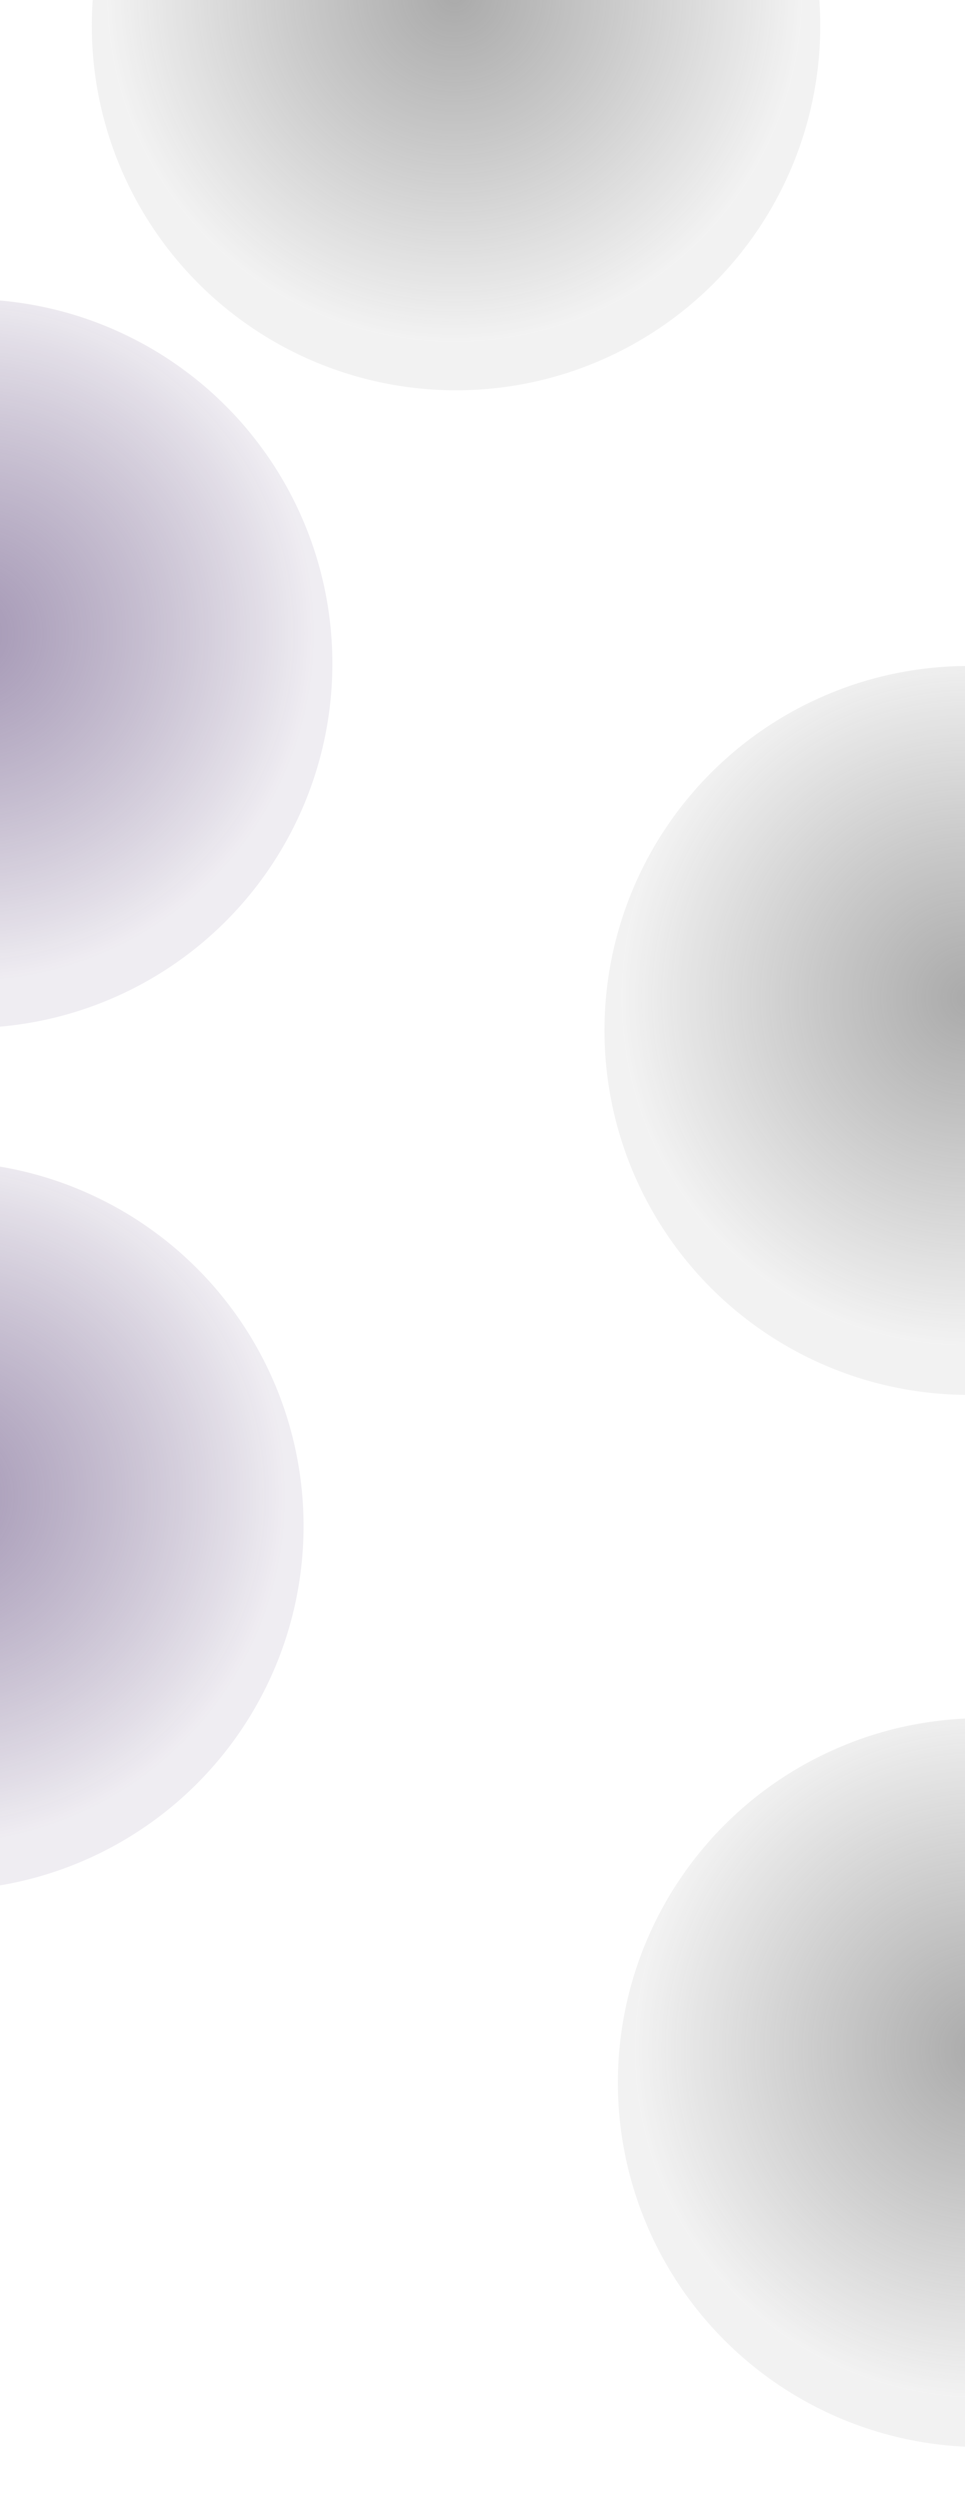 <svg width="1440" height="3728" viewBox="0 0 1440 3728" fill="none" xmlns="http://www.w3.org/2000/svg">
<g filter="url(#filter0_f_163_12)">
<circle cx="680.5" cy="38.5" r="543.5" fill="url(#paint0_radial_163_12)" style="mix-blend-mode:darken"/>
</g>
<g filter="url(#filter1_f_163_12)">
<circle cx="-47.5" cy="989.5" r="543.5" fill="url(#paint1_radial_163_12)" style="mix-blend-mode:darken"/>
</g>
<g filter="url(#filter2_f_163_12)">
<circle cx="-90.5" cy="2275.5" r="543.5" fill="url(#paint2_radial_163_12)" style="mix-blend-mode:darken"/>
</g>
<g filter="url(#filter3_f_163_12)">
<circle cx="1445.5" cy="1536.5" r="543.5" fill="url(#paint3_radial_163_12)" style="mix-blend-mode:darken"/>
</g>
<g filter="url(#filter4_f_163_12)">
<circle cx="1465.5" cy="3105.5" r="543.5" fill="url(#paint4_radial_163_12)" style="mix-blend-mode:darken"/>
</g>
<defs>
<filter id="filter0_f_163_12" x="58" y="-584" width="1245" height="1245" filterUnits="userSpaceOnUse" color-interpolation-filters="sRGB">
<feFlood flood-opacity="0" result="BackgroundImageFix"/>
<feBlend mode="normal" in="SourceGraphic" in2="BackgroundImageFix" result="shape"/>
<feGaussianBlur stdDeviation="39.5" result="effect1_foregroundBlur_163_12"/>
</filter>
<filter id="filter1_f_163_12" x="-670" y="367" width="1245" height="1245" filterUnits="userSpaceOnUse" color-interpolation-filters="sRGB">
<feFlood flood-opacity="0" result="BackgroundImageFix"/>
<feBlend mode="normal" in="SourceGraphic" in2="BackgroundImageFix" result="shape"/>
<feGaussianBlur stdDeviation="39.5" result="effect1_foregroundBlur_163_12"/>
</filter>
<filter id="filter2_f_163_12" x="-713" y="1653" width="1245" height="1245" filterUnits="userSpaceOnUse" color-interpolation-filters="sRGB">
<feFlood flood-opacity="0" result="BackgroundImageFix"/>
<feBlend mode="normal" in="SourceGraphic" in2="BackgroundImageFix" result="shape"/>
<feGaussianBlur stdDeviation="39.5" result="effect1_foregroundBlur_163_12"/>
</filter>
<filter id="filter3_f_163_12" x="823" y="914" width="1245" height="1245" filterUnits="userSpaceOnUse" color-interpolation-filters="sRGB">
<feFlood flood-opacity="0" result="BackgroundImageFix"/>
<feBlend mode="normal" in="SourceGraphic" in2="BackgroundImageFix" result="shape"/>
<feGaussianBlur stdDeviation="39.5" result="effect1_foregroundBlur_163_12"/>
</filter>
<filter id="filter4_f_163_12" x="843" y="2483" width="1245" height="1245" filterUnits="userSpaceOnUse" color-interpolation-filters="sRGB">
<feFlood flood-opacity="0" result="BackgroundImageFix"/>
<feBlend mode="normal" in="SourceGraphic" in2="BackgroundImageFix" result="shape"/>
<feGaussianBlur stdDeviation="39.5" result="effect1_foregroundBlur_163_12"/>
</filter>
<radialGradient id="paint0_radial_163_12" cx="0" cy="0" r="1" gradientUnits="userSpaceOnUse" gradientTransform="translate(680.5 -7.896) rotate(83.29) scale(518.647)">
<stop stop-color="#555555" stop-opacity="0.5"/>
<stop offset="1" stop-color="#4D4D4D" stop-opacity="0.07"/>
</radialGradient>
<radialGradient id="paint1_radial_163_12" cx="0" cy="0" r="1" gradientUnits="userSpaceOnUse" gradientTransform="translate(-47.5 943.104) rotate(83.29) scale(518.647)">
<stop stop-color="#4A306B" stop-opacity="0.5"/>
<stop offset="1" stop-color="#210248" stop-opacity="0.07"/>
</radialGradient>
<radialGradient id="paint2_radial_163_12" cx="0" cy="0" r="1" gradientUnits="userSpaceOnUse" gradientTransform="translate(-90.5 2229.1) rotate(83.29) scale(518.647)">
<stop stop-color="#4A306B" stop-opacity="0.5"/>
<stop offset="1" stop-color="#210248" stop-opacity="0.07"/>
</radialGradient>
<radialGradient id="paint3_radial_163_12" cx="0" cy="0" r="1" gradientUnits="userSpaceOnUse" gradientTransform="translate(1445.5 1490.1) rotate(83.29) scale(518.647)">
<stop stop-color="#555555" stop-opacity="0.5"/>
<stop offset="1" stop-color="#4D4D4D" stop-opacity="0.07"/>
</radialGradient>
<radialGradient id="paint4_radial_163_12" cx="0" cy="0" r="1" gradientUnits="userSpaceOnUse" gradientTransform="translate(1465.5 3059.1) rotate(83.29) scale(518.647)">
<stop stop-color="#555555" stop-opacity="0.5"/>
<stop offset="1" stop-color="#4D4D4D" stop-opacity="0.07"/>
</radialGradient>
</defs>
</svg>
